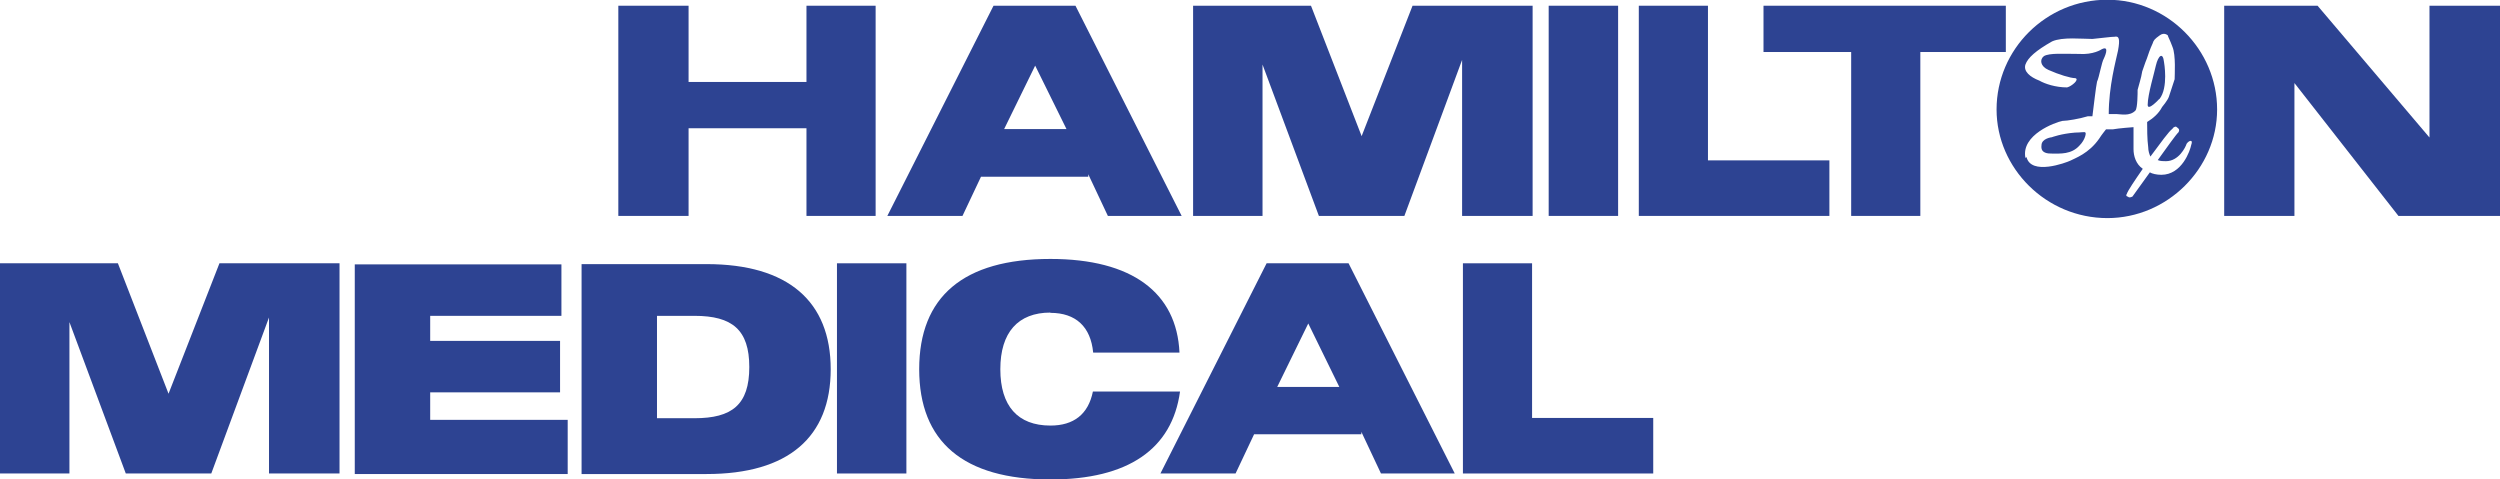 <?xml version="1.0" encoding="UTF-8"?>
<!DOCTYPE svg PUBLIC "-//W3C//DTD SVG 1.1//EN" "http://www.w3.org/Graphics/SVG/1.1/DTD/svg11.dtd">
<!-- Creator: CorelDRAW Standard 2020 -->
<svg xmlns="http://www.w3.org/2000/svg" xml:space="preserve" width="4.875in" height="0.935in" version="1.1" style="shape-rendering:geometricPrecision; text-rendering:geometricPrecision; image-rendering:optimizeQuality; fill-rule:evenodd; clip-rule:evenodd"
viewBox="0 0 91.82 17.61"
 xmlns:xlink="http://www.w3.org/1999/xlink"
 xmlns:xodm="http://www.corel.com/coreldraw/odm/2003">
 <defs>
  <style type="text/css">
   <![CDATA[
    .fil0 {fill:#2D4392;fill-rule:nonzero}
   ]]>
  </style>
 </defs>
 <g id="Layer_x0020_1">
  <path class="fil0" d="M77.4 8.01c2.2,0 4.03,-1.82 4.03,-3.99 0,-2.2 -1.82,-4.03 -4.03,-4.03 -2.25,0 -4.07,1.82 -4.07,4.03 0,2.16 1.82,3.99 4.07,3.99zm-3.01 -2.21c-0.17,-0.85 1.1,-1.31 1.36,-1.36 0.17,0 0.64,-0.08 0.93,-0.17l0.17 0c0.04,-0.3 0.13,-1.1 0.17,-1.27 0.08,-0.17 0.17,-0.72 0.25,-0.85 0,0 0.25,-0.51 -0.08,-0.34 0,0 -0.3,0.21 -0.85,0.17 -0.55,0 -1.06,-0.04 -1.27,0.08 -0.17,0.13 -0.13,0.38 0.17,0.51 0.38,0.17 0.81,0.3 0.98,0.3 0.17,0.04 -0.13,0.3 -0.3,0.34 -0.42,0 -0.81,-0.13 -1.02,-0.25 -0.34,-0.13 -0.59,-0.34 -0.51,-0.59 0.09,-0.25 0.38,-0.51 0.98,-0.85 0.38,-0.17 1.1,-0.09 1.48,-0.09 0.42,-0.04 0.68,-0.08 0.81,-0.08 0.17,-0.04 0.21,0.08 0.13,0.51 -0.08,0.38 -0.34,1.31 -0.34,2.33l0.3 0c0.13,0 0.47,0.09 0.68,-0.13 0.08,-0.09 0.08,-0.64 0.08,-0.76 0.04,-0.17 0.13,-0.42 0.17,-0.68 0.08,-0.25 0.17,-0.47 0.17,-0.47 0.04,-0.13 0.13,-0.38 0.21,-0.55 0.04,-0.13 0.08,-0.17 0.26,-0.3 0.17,-0.13 0.3,0 0.3,0 0,0.04 0.08,0.17 0.17,0.42 0.13,0.3 0.08,1.06 0.08,1.19 -0.04,0.13 -0.17,0.51 -0.21,0.64 -0.04,0.13 -0.25,0.38 -0.25,0.38 -0.13,0.25 -0.34,0.42 -0.55,0.55 0,0.21 0,0.64 0.04,0.93 0,0.13 0.04,0.25 0.08,0.34 0.38,-0.51 0.68,-0.93 0.81,-1.02 0.04,-0.08 0.13,-0.08 0.13,-0.08 0.04,0.04 0.17,0.08 0.09,0.21 -0.09,0.08 -0.42,0.55 -0.76,1.02 0.09,0.04 0.21,0.04 0.3,0.04 0.47,0 0.72,-0.51 0.76,-0.64 0.09,-0.13 0.25,-0.17 0.17,0.04 -0.04,0.21 -0.34,1.1 -1.1,1.1 -0.17,0 -0.34,-0.04 -0.42,-0.09 -0.3,0.42 -0.55,0.76 -0.64,0.89 -0.09,0.04 -0.13,0.04 -0.17,0 -0.04,0 -0.08,-0.04 -0.04,-0.09 0.04,-0.13 0.3,-0.51 0.59,-0.93 -0.25,-0.17 -0.34,-0.47 -0.34,-0.72l0 -0.81c0,0 -0.55,0.04 -0.76,0.08l-0.25 0c0,0 -0.17,0.21 -0.25,0.34 -0.38,0.55 -0.89,0.72 -1.06,0.81 -0.17,0.08 -1.44,0.55 -1.61,-0.13zm4.92 -2.16c0.34,-0.42 0.17,-1.36 0.17,-1.36 -0.04,-0.38 -0.21,-0.25 -0.3,0.13 -0.04,0.21 -0.3,1.06 -0.3,1.44 0,0.25 0.42,-0.21 0.42,-0.21zm-2.93 1.7c0.21,-0.21 0.25,-0.47 0.21,-0.47 0,-0.04 -0.17,0 -0.38,0 -0.51,0.04 -0.85,0.17 -0.85,0.17 0,0 -0.38,0.04 -0.38,0.3 -0.04,0.3 0.25,0.3 0.38,0.3 0.3,0 0.72,0.04 1.02,-0.3z"/>
  <polygon class="fil0" points="56.88,7.93 59.43,7.93 59.43,0.21 56.88,0.21 "/>
  <polygon class="fil0" points="30.74,17.39 33.29,17.39 33.29,9.67 30.74,9.67 "/>
  <polygon class="fil0" points="64.77,0.21 64.77,1.91 67.99,1.91 67.99,7.93 70.53,7.93 70.53,1.91 73.67,1.91 73.67,0.21 "/>
  <polygon class="fil0" points="29.62,0.21 29.62,3.01 25.29,3.01 25.29,0.21 22.71,0.21 22.71,7.93 25.29,7.93 25.29,4.71 29.62,4.71 29.62,7.93 32.16,7.93 32.16,0.21 "/>
  <polygon class="fil0" points="60.19,0.21 60.19,7.93 67.19,7.93 67.19,5.89 62.73,5.89 62.73,0.21 "/>
  <polygon class="fil0" points="60.72,15.35 56.27,15.35 56.27,9.67 53.73,9.67 53.73,17.39 60.72,17.39 "/>
  <polygon class="fil0" points="89.23,0.21 89.23,5.05 85.12,0.21 81.69,0.21 81.69,7.93 84.27,7.93 84.27,3.05 88.09,7.93 91.82,7.93 91.82,0.21 "/>
  <polygon class="fil0" points="51.88,0.21 50.01,5 48.15,0.21 43.82,0.21 43.82,7.93 46.37,7.93 46.37,2.37 48.44,7.93 51.58,7.93 53.7,2.2 53.7,7.93 56.29,7.93 56.29,0.21 "/>
  <polygon class="fil0" points="8.06,9.67 6.19,14.46 4.33,9.67 -0,9.67 -0,17.39 2.55,17.39 2.55,11.83 4.62,17.39 7.76,17.39 9.88,11.66 9.88,17.39 12.47,17.39 12.47,9.67 "/>
  <path class="fil0" d="M36.49 0.21l-3.9 7.72 2.76 0 0.68 -1.44 3.94 0 0 -0.09 0.72 1.53 2.71 0 -3.9 -7.72 -3.01 0zm1.53 2.2l1.15 2.33 -2.29 0 1.14 -2.33z"/>
  <path class="fil0" d="M50 15.86l0.72 1.53 2.71 0 -3.9 -7.72 -3.01 0 -3.9 7.72 2.76 0 0.68 -1.44 3.94 0 0 -0.08zm-3.09 -1.65l1.14 -2.33 1.14 2.33 -2.29 0z"/>
  <polygon class="fil0" points="13.03,9.71 20.62,9.71 20.62,11.6 15.8,11.6 15.8,12.52 20.57,12.52 20.57,14.41 15.8,14.41 15.8,15.42 20.85,15.42 20.85,17.41 13.03,17.41 "/>
  <path class="fil0" d="M25.95 9.7c3,0 4.56,1.37 4.56,3.86 0,2.49 -1.55,3.85 -4.56,3.85l-4.59 0 0 -7.71 4.59 0zm-1.82 5.66l1.38 0c1.37,0 2.01,-0.49 2.01,-1.88 0,-1.37 -0.63,-1.88 -2.01,-1.88l-1.38 0 0 3.75z"/>
  <path class="fil0" d="M38.58 11.48c-1.19,0 -1.84,0.73 -1.84,2.08 0,1.35 0.64,2.07 1.84,2.07 0.85,0 1.39,-0.41 1.56,-1.25l3.2 0c-0.29,2.11 -1.9,3.23 -4.76,3.23 -3.2,0 -4.82,-1.39 -4.82,-4.05 0,-2.66 1.62,-4.05 4.82,-4.05 3,0 4.64,1.24 4.74,3.44l-3.17 0c-0.09,-0.95 -0.64,-1.46 -1.57,-1.46z"/>
 </g>
</svg>
